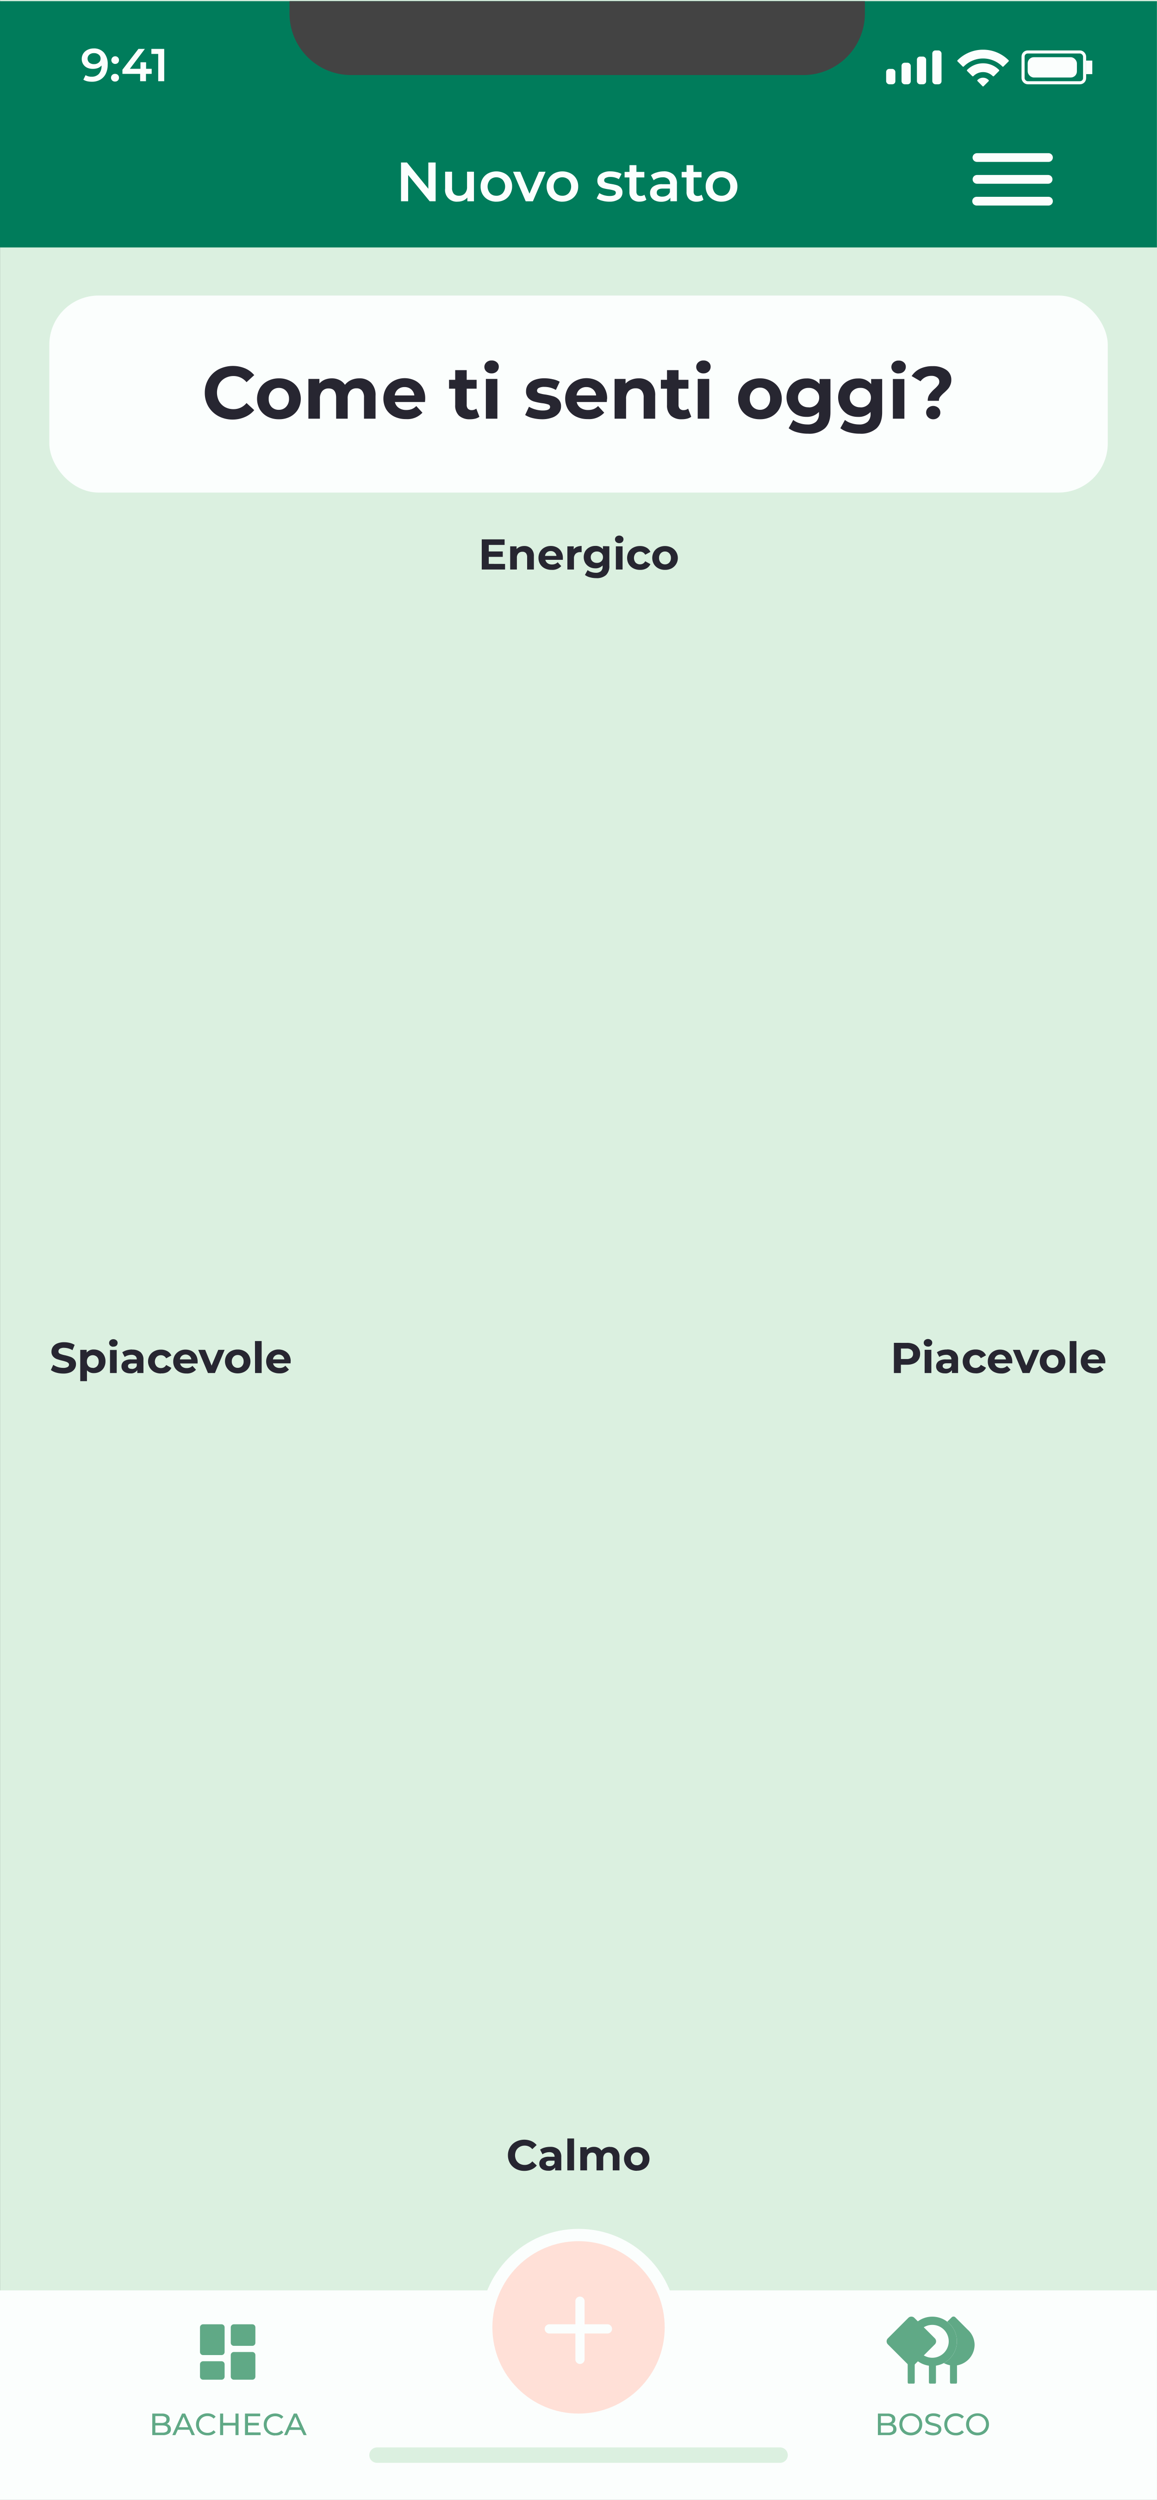 <svg xmlns="http://www.w3.org/2000/svg" viewBox="0 0 376.03 812"><rect x="0" y="0" width="376.03" height="812" fill="#808080" stroke="none"/><defs><style>.cls-1{fill:#dbf0e0;}.cls-2{fill:#fbfefd;}.cls-3{fill:#272631;}.cls-4{fill:#ffe0d7;stroke-width:4px;}.cls-4,.cls-9{stroke:#fbfefd;}.cls-5,.cls-6{fill:#60a986;}.cls-6{fill-rule:evenodd;}.cls-7{fill:#007c5b;}.cls-8{fill:#434343;}.cls-9{fill:none;}</style></defs><g id="Livello_2" data-name="Livello 2"><g id="Livello_1-2" data-name="Livello 1"><rect class="cls-1" x="0.03" width="376" height="812"/><rect class="cls-2" x="16.03" y="96" width="344" height="64" rx="16"/><path class="cls-3" d="M75.65,136.29A9.81,9.81,0,0,1,71,135.18a8.57,8.57,0,0,1-3.26-3.09,8.72,8.72,0,0,1-1.18-4.49,8.56,8.56,0,0,1,1.18-4.46A8.38,8.38,0,0,1,71,120a10.35,10.35,0,0,1,8.62-.36,7.92,7.92,0,0,1,3,2.21l-2.5,2.3a5.37,5.37,0,0,0-4.22-2,5.61,5.61,0,0,0-2.79.7,4.94,4.94,0,0,0-1.92,1.9,6.1,6.1,0,0,0,0,5.56,5.06,5.06,0,0,0,1.92,1.92,5.71,5.71,0,0,0,2.79.68,5.34,5.34,0,0,0,4.22-2l2.5,2.31a7.86,7.86,0,0,1-3,2.23A9.88,9.88,0,0,1,75.65,136.29Zm15-.1a7.94,7.94,0,0,1-3.68-.84A6.47,6.47,0,0,1,84.45,133a6.94,6.94,0,0,1,0-6.87A6.28,6.28,0,0,1,87,123.76a7.71,7.71,0,0,1,3.68-.86,7.5,7.5,0,0,1,3.64.86,6.15,6.15,0,0,1,2.52,2.35,6.87,6.87,0,0,1,0,6.87,6.33,6.33,0,0,1-2.52,2.37A7.72,7.72,0,0,1,90.65,136.19Zm0-3.07a3.1,3.1,0,0,0,2.35-1,3.67,3.67,0,0,0,.93-2.62A3.57,3.57,0,0,0,93,127a3.08,3.08,0,0,0-2.35-1,3.16,3.16,0,0,0-2.38,1,3.58,3.58,0,0,0-.94,2.59,3.67,3.67,0,0,0,.94,2.62A3.18,3.18,0,0,0,90.65,133.12Zm26.12-10.22a5.16,5.16,0,0,1,3.84,1.44,5.73,5.73,0,0,1,1.44,4.27V136H118.3v-6.82a3.37,3.37,0,0,0-.65-2.28,2.17,2.17,0,0,0-1.8-.76,2.62,2.62,0,0,0-2.08.86,3.59,3.59,0,0,0-.77,2.52V136h-3.75v-6.82c0-2-.81-3-2.44-3a2.61,2.61,0,0,0-2.07.86,3.64,3.64,0,0,0-.77,2.52V136h-3.74V123.09h3.58v1.49a4.68,4.68,0,0,1,1.75-1.25,6,6,0,0,1,2.3-.43,5.4,5.4,0,0,1,2.47.55,4.26,4.26,0,0,1,1.78,1.56,5.37,5.37,0,0,1,2-1.56A6.41,6.41,0,0,1,116.77,122.9Zm21.42,6.69s0,.39-.07,1h-9.77a3.07,3.07,0,0,0,1.25,1.9,4.14,4.14,0,0,0,2.45.69,4.83,4.83,0,0,0,1.77-.29,4.24,4.24,0,0,0,1.47-1l2,2.16a6.67,6.67,0,0,1-5.33,2.09,8.5,8.5,0,0,1-3.86-.84,6.36,6.36,0,0,1-2.6-2.37,6.95,6.95,0,0,1,0-6.84,6.28,6.28,0,0,1,2.47-2.38,7.67,7.67,0,0,1,7-.05,5.84,5.84,0,0,1,2.4,2.35A6.88,6.88,0,0,1,138.19,129.59Zm-6.7-3.86a3.21,3.21,0,0,0-2.13.72,3,3,0,0,0-1.06,2h6.36a3.08,3.08,0,0,0-1-1.95A3.17,3.17,0,0,0,131.49,125.73Zm24.32,9.65a4,4,0,0,1-1.37.62,7,7,0,0,1-1.68.19,5.1,5.1,0,0,1-3.58-1.17,4.55,4.55,0,0,1-1.24-3.46v-5.3h-2v-2.88h2v-3.15h3.74v3.15h3.22v2.88h-3.22v5.25a1.83,1.83,0,0,0,.41,1.27,1.62,1.62,0,0,0,1.2.44,2.41,2.41,0,0,0,1.51-.48Zm2.1-12.29h3.74V136h-3.74Zm1.87-1.8a2.37,2.37,0,0,1-1.68-.6,2,2,0,0,1,0-3,2.37,2.37,0,0,1,1.68-.6,2.4,2.4,0,0,1,1.68.58,1.84,1.84,0,0,1,.65,1.44,2.1,2.1,0,0,1-.65,1.56A2.37,2.37,0,0,1,159.78,121.29Zm16.49,14.9a13.31,13.31,0,0,1-3.15-.38,8.26,8.26,0,0,1-2.44-1l1.24-2.69A8.23,8.23,0,0,0,174,133a8.85,8.85,0,0,0,2.4.34c1.59,0,2.38-.39,2.38-1.18a.84.84,0,0,0-.65-.79,10.17,10.17,0,0,0-2-.41,19,19,0,0,1-2.62-.55,4.11,4.11,0,0,1-1.8-1.1,3.2,3.2,0,0,1-.74-2.26,3.57,3.57,0,0,1,.69-2.16,4.66,4.66,0,0,1,2.07-1.49,8.93,8.93,0,0,1,3.21-.52,11.88,11.88,0,0,1,2.72.31,7.37,7.37,0,0,1,2.25.81l-1.25,2.67a7.42,7.42,0,0,0-3.72-1,3.84,3.84,0,0,0-1.8.33,1,1,0,0,0-.6.87.86.86,0,0,0,.65.84,11.17,11.17,0,0,0,2.07.45,20.71,20.71,0,0,1,2.59.58,3.79,3.79,0,0,1,1.75,1.08,3.08,3.08,0,0,1,.74,2.21,3.38,3.38,0,0,1-.72,2.13,4.6,4.6,0,0,1-2.11,1.47A9.59,9.59,0,0,1,176.27,136.19Zm21-6.6s0,.39-.07,1h-9.77a3.07,3.07,0,0,0,1.25,1.9,4.17,4.17,0,0,0,2.45.69,4.83,4.83,0,0,0,1.77-.29,4.24,4.24,0,0,0,1.47-1l2,2.16a6.67,6.67,0,0,1-5.33,2.09,8.53,8.53,0,0,1-3.86-.84,6.27,6.27,0,0,1-2.59-2.37,6.92,6.92,0,0,1,0-6.84,6.28,6.28,0,0,1,2.47-2.38,7.67,7.67,0,0,1,7-.05,5.84,5.84,0,0,1,2.4,2.35A6.78,6.78,0,0,1,197.32,129.59Zm-6.69-3.86a3.24,3.24,0,0,0-2.14.72,3,3,0,0,0-1.06,2h6.36a3,3,0,0,0-1-1.95A3.16,3.16,0,0,0,190.63,125.73Zm17-2.83a5.29,5.29,0,0,1,3.87,1.44,5.68,5.68,0,0,1,1.49,4.27V136h-3.75v-6.82a3.32,3.32,0,0,0-.67-2.28,2.45,2.45,0,0,0-1.94-.76,3,3,0,0,0-2.26.88,3.6,3.6,0,0,0-.84,2.6V136h-3.74V123.09h3.57v1.51a4.93,4.93,0,0,1,1.85-1.25A6.36,6.36,0,0,1,207.66,122.9Zm17.08,12.48a4,4,0,0,1-1.37.62,7,7,0,0,1-1.68.19,5.1,5.1,0,0,1-3.58-1.17,4.55,4.55,0,0,1-1.25-3.46v-5.3h-2v-2.88h2v-3.15h3.75v3.15h3.21v2.88h-3.21v5.25a1.78,1.78,0,0,0,.41,1.27,1.59,1.59,0,0,0,1.2.44,2.41,2.41,0,0,0,1.51-.48Zm2.1-12.29h3.74V136h-3.74Zm1.87-1.8a2.37,2.37,0,0,1-1.68-.6,2,2,0,0,1,0-3,2.37,2.37,0,0,1,1.68-.6,2.4,2.4,0,0,1,1.68.58,1.84,1.84,0,0,1,.65,1.44,2.1,2.1,0,0,1-.65,1.56A2.37,2.37,0,0,1,228.71,121.29ZM247,136.19a7.87,7.87,0,0,1-3.67-.84,6.33,6.33,0,0,1-2.52-2.37,6.87,6.87,0,0,1,0-6.87,6.15,6.15,0,0,1,2.52-2.35,7.65,7.65,0,0,1,3.67-.86,7.57,7.57,0,0,1,3.65.86,6.28,6.28,0,0,1,2.52,2.35,6.94,6.94,0,0,1,0,6.87,6.47,6.47,0,0,1-2.52,2.37A7.79,7.79,0,0,1,247,136.19Zm0-3.07a3.1,3.1,0,0,0,2.35-1,3.67,3.67,0,0,0,.94-2.62,3.58,3.58,0,0,0-.94-2.59,3.08,3.08,0,0,0-2.35-1,3.17,3.17,0,0,0-2.38,1,3.57,3.57,0,0,0-.93,2.59,3.67,3.67,0,0,0,.93,2.62A3.2,3.2,0,0,0,247,133.12Zm22.9-10v10.75q0,3.56-1.85,5.28a7.63,7.63,0,0,1-5.4,1.73,13.23,13.23,0,0,1-3.55-.46,7.57,7.57,0,0,1-2.78-1.32l1.48-2.69a6.11,6.11,0,0,0,2.07,1.06,8,8,0,0,0,2.49.41,4,4,0,0,0,2.86-.89,3.45,3.45,0,0,0,.94-2.64v-.55a5.26,5.26,0,0,1-4.08,1.61,7,7,0,0,1-3.27-.77,6.4,6.4,0,0,1-2.33-8.74,6,6,0,0,1,2.33-2.18,6.81,6.81,0,0,1,3.27-.79,5.13,5.13,0,0,1,4.27,1.84v-1.65Zm-7.08,9.21a3.4,3.4,0,0,0,2.42-.86,3,3,0,0,0,1-2.3,2.9,2.9,0,0,0-1-2.28,3.33,3.33,0,0,0-2.42-.89,3.44,3.44,0,0,0-2.45.89,2.9,2.9,0,0,0-1,2.28,3,3,0,0,0,1,2.3A3.51,3.51,0,0,0,262.82,132.3Zm23.89-9.21v10.75q0,3.56-1.85,5.28a7.63,7.63,0,0,1-5.4,1.73,13.23,13.23,0,0,1-3.55-.46,7.7,7.7,0,0,1-2.79-1.32l1.49-2.69a6,6,0,0,0,2.06,1.06,8.13,8.13,0,0,0,2.5.41A4,4,0,0,0,282,137a3.45,3.45,0,0,0,.93-2.64v-.55a5.23,5.23,0,0,1-4.08,1.61,7,7,0,0,1-3.26-.77,6.4,6.4,0,0,1-2.33-8.74,5.89,5.89,0,0,1,2.33-2.18,6.8,6.8,0,0,1,3.26-.79,5.12,5.12,0,0,1,4.27,1.84v-1.65Zm-7.08,9.21a3.4,3.4,0,0,0,2.42-.86,3,3,0,0,0,1-2.3,2.9,2.9,0,0,0-1-2.28,3.33,3.33,0,0,0-2.42-.89,3.42,3.42,0,0,0-2.45.89,2.9,2.9,0,0,0-1,2.28,3,3,0,0,0,1,2.3A3.49,3.49,0,0,0,279.63,132.3Zm10.56-9.21h3.74V136h-3.74Zm1.87-1.8a2.37,2.37,0,0,1-1.68-.6,2,2,0,0,1,0-3,2.37,2.37,0,0,1,1.68-.6,2.4,2.4,0,0,1,1.68.58,1.84,1.84,0,0,1,.65,1.44,2.1,2.1,0,0,1-.65,1.56A2.37,2.37,0,0,1,292.06,121.29Zm9.46,8.88a3.71,3.71,0,0,1,.55-2.07,12.31,12.31,0,0,1,1.66-1.8,9.16,9.16,0,0,0,1.15-1.2,1.78,1.78,0,0,0,.39-1.12,1.62,1.62,0,0,0-.72-1.4,3.06,3.06,0,0,0-1.88-.52,4.18,4.18,0,0,0-3.48,1.77l-2.9-1.7a6.73,6.73,0,0,1,2.71-2.38,9.23,9.23,0,0,1,4.08-.84,7.46,7.46,0,0,1,4.42,1.18,3.76,3.76,0,0,1,1.68,3.26,4.08,4.08,0,0,1-.34,1.73,4.35,4.35,0,0,1-.79,1.27,15.14,15.14,0,0,1-1.2,1.18,10.3,10.3,0,0,0-1.3,1.34,2.08,2.08,0,0,0-.4,1.3Zm1.83,6a2.37,2.37,0,0,1-1.66-.62A2.13,2.13,0,0,1,301,134a2,2,0,0,1,.65-1.51,2.49,2.49,0,0,1,3.31,0,2,2,0,0,1,.65,1.51,2.07,2.07,0,0,1-.67,1.56A2.28,2.28,0,0,1,303.35,136.19Z"/><path class="cls-3" d="M164.15,183.18V185h-7.58v-9.8H164V177h-5.15v2.13h4.55v1.76h-4.55v2.27Zm6.23-5.82a3.08,3.08,0,0,1,2.26.84,3.31,3.31,0,0,1,.87,2.49V185h-2.19v-4a2,2,0,0,0-.39-1.33,1.45,1.45,0,0,0-1.13-.44,1.74,1.74,0,0,0-1.32.51,2.09,2.09,0,0,0-.49,1.52V185h-2.18v-7.53h2.08v.88a2.83,2.83,0,0,1,1.08-.73A3.8,3.8,0,0,1,170.38,177.36Zm12.56,3.9s0,.23,0,.59h-5.7a1.84,1.84,0,0,0,.73,1.11,2.43,2.43,0,0,0,1.43.4,2.8,2.8,0,0,0,1-.17,2.51,2.51,0,0,0,.85-.56l1.16,1.26a3.88,3.88,0,0,1-3.11,1.22,4.93,4.93,0,0,1-2.25-.49,3.68,3.68,0,0,1-1.51-1.38,3.77,3.77,0,0,1-.53-2,3.87,3.87,0,0,1,.51-2,3.72,3.72,0,0,1,1.45-1.39,4.15,4.15,0,0,1,2.05-.5,4.2,4.2,0,0,1,2,.47,3.55,3.55,0,0,1,1.4,1.37A4.06,4.06,0,0,1,182.94,181.26ZM179,179a1.89,1.89,0,0,0-1.25.42,1.78,1.78,0,0,0-.61,1.15h3.71a1.79,1.79,0,0,0-.62-1.14A1.83,1.83,0,0,0,179,179Zm7.44-.55a2.51,2.51,0,0,1,1.05-.82,4,4,0,0,1,1.54-.28v2l-.49,0a2,2,0,0,0-1.47.54,2.09,2.09,0,0,0-.53,1.56V185H184.4v-7.53h2.08Zm11.6-1v6.27a4,4,0,0,1-1.08,3.08,4.46,4.46,0,0,1-3.15,1,7.72,7.72,0,0,1-2.07-.27,4.49,4.49,0,0,1-1.63-.77l.87-1.57a3.4,3.4,0,0,0,1.2.62,4.65,4.65,0,0,0,1.46.24,2.35,2.35,0,0,0,1.67-.52,2,2,0,0,0,.54-1.54v-.32a3.07,3.07,0,0,1-2.38.94,4.06,4.06,0,0,1-1.9-.45,3.59,3.59,0,0,1-1.36-1.29,3.88,3.88,0,0,1,0-3.81,3.46,3.46,0,0,1,1.36-1.27,4,4,0,0,1,1.9-.46,3,3,0,0,1,2.49,1.07v-1ZM194,182.84a2,2,0,0,0,1.41-.5,1.76,1.76,0,0,0,.56-1.34,1.71,1.71,0,0,0-.56-1.33,2,2,0,0,0-1.41-.52,2,2,0,0,0-1.43.52A1.67,1.67,0,0,0,192,181a1.72,1.72,0,0,0,.56,1.34A2,2,0,0,0,194,182.84Zm6.16-5.37h2.18V185h-2.18Zm1.09-1.05a1.4,1.4,0,0,1-1-.35,1.19,1.19,0,0,1,0-1.74,1.56,1.56,0,0,1,2,0,1.07,1.07,0,0,1,.38.84,1.24,1.24,0,0,1-.38.91A1.4,1.4,0,0,1,201.2,176.42Zm6.76,8.69a4.68,4.68,0,0,1-2.17-.49,3.78,3.78,0,0,1-1.5-1.38,4.06,4.06,0,0,1,0-4,3.68,3.68,0,0,1,1.5-1.37,4.57,4.57,0,0,1,2.17-.5,4.07,4.07,0,0,1,2.07.5,2.92,2.92,0,0,1,1.3,1.41l-1.69.91a1.85,1.85,0,0,0-1.7-1,1.93,1.93,0,0,0-1.41.56,2.36,2.36,0,0,0,0,3,1.93,1.93,0,0,0,1.41.56,1.82,1.82,0,0,0,1.7-1l1.69.93a3,3,0,0,1-1.3,1.4A4.17,4.17,0,0,1,208,185.11Zm8.12,0a4.56,4.56,0,0,1-2.14-.49,3.69,3.69,0,0,1-1.47-1.38,4,4,0,0,1,0-4,3.6,3.6,0,0,1,1.47-1.37,4.81,4.81,0,0,1,4.27,0,3.73,3.73,0,0,1,1.47,1.37,3.83,3.83,0,0,1-1.47,5.39A4.52,4.52,0,0,1,216.08,185.11Zm0-1.79a1.81,1.81,0,0,0,1.37-.56,2.14,2.14,0,0,0,.55-1.53,2.11,2.11,0,0,0-.55-1.51,1.78,1.78,0,0,0-1.37-.57,1.85,1.85,0,0,0-1.39.57,2.1,2.1,0,0,0-.54,1.51,2.13,2.13,0,0,0,.54,1.53A1.88,1.88,0,0,0,216.08,183.32Z"/><path class="cls-3" d="M170.38,705.17a5.68,5.68,0,0,1-2.71-.65,4.94,4.94,0,0,1-1.91-1.8,5.14,5.14,0,0,1-.68-2.62,5,5,0,0,1,.68-2.6,4.82,4.82,0,0,1,1.91-1.81,6,6,0,0,1,5-.21,4.66,4.66,0,0,1,1.74,1.29L173,698.11a3.14,3.14,0,0,0-2.46-1.15,3.26,3.26,0,0,0-1.63.41,2.91,2.91,0,0,0-1.12,1.11,3.56,3.56,0,0,0,0,3.24,3,3,0,0,0,1.12,1.12,3.36,3.36,0,0,0,1.63.4,3.1,3.1,0,0,0,2.46-1.17l1.46,1.35a4.58,4.58,0,0,1-1.74,1.3A5.73,5.73,0,0,1,170.38,705.17Zm8.41-7.81a3.91,3.91,0,0,1,2.69.84,3.17,3.17,0,0,1,.94,2.5V705h-2v-.94a2.42,2.42,0,0,1-2.29,1.05,3.75,3.75,0,0,1-1.52-.29,2.27,2.27,0,0,1-1-.81,2.09,2.09,0,0,1-.34-1.18,2,2,0,0,1,.79-1.65,4.05,4.05,0,0,1,2.45-.6h1.73a1.39,1.39,0,0,0-.43-1.1,1.91,1.91,0,0,0-1.3-.39,3.72,3.72,0,0,0-1.19.2,3,3,0,0,0-1,.5l-.79-1.52a4.75,4.75,0,0,1,1.47-.68A6.64,6.64,0,0,1,178.79,697.36Zm-.17,6.28a2,2,0,0,0,1-.25,1.47,1.47,0,0,0,.61-.77v-.77h-1.5c-.89,0-1.34.29-1.34.88a.81.81,0,0,0,.32.67A1.56,1.56,0,0,0,178.62,703.64Zm5.77-9h2.19V705h-2.19Zm13.86,2.75a3,3,0,0,1,2.24.84,3.35,3.35,0,0,1,.84,2.49V705h-2.18v-4a2,2,0,0,0-.38-1.33,1.32,1.32,0,0,0-1.05-.44,1.53,1.53,0,0,0-1.22.5,2.12,2.12,0,0,0-.45,1.47V705h-2.18v-4c0-1.18-.48-1.77-1.43-1.77a1.5,1.5,0,0,0-1.2.5,2.12,2.12,0,0,0-.45,1.47V705H188.6v-7.53h2.09v.87a2.77,2.77,0,0,1,1-.73,3.49,3.49,0,0,1,1.35-.25,3.11,3.11,0,0,1,1.44.32,2.45,2.45,0,0,1,1,.91,3.09,3.09,0,0,1,1.17-.91A3.62,3.62,0,0,1,198.25,697.36Zm8.7,7.75a4.59,4.59,0,0,1-2.14-.49,3.92,3.92,0,0,1-1.47-5.39,3.73,3.73,0,0,1,1.47-1.37,4.47,4.47,0,0,1,2.14-.5,4.35,4.35,0,0,1,2.13.5,3.6,3.6,0,0,1,1.47,1.37,4.06,4.06,0,0,1,0,4,3.69,3.69,0,0,1-1.47,1.38A4.46,4.46,0,0,1,207,705.11Zm0-1.79a1.81,1.81,0,0,0,1.37-.56,2.1,2.1,0,0,0,.55-1.53,2,2,0,0,0-.55-1.51,1.78,1.78,0,0,0-1.37-.57,1.82,1.82,0,0,0-1.38.57,2,2,0,0,0-.55,1.51,2.1,2.1,0,0,0,.55,1.53A1.85,1.85,0,0,0,207,703.32Z"/><path class="cls-3" d="M20.53,446.17a8.11,8.11,0,0,1-2.26-.31,5.26,5.26,0,0,1-1.73-.83l.77-1.7a5.7,5.7,0,0,0,3.23,1,2.82,2.82,0,0,0,1.43-.28.89.89,0,0,0,.46-.77.71.71,0,0,0-.28-.58,2,2,0,0,0-.7-.37A10.34,10.34,0,0,0,20.3,442a18.29,18.29,0,0,1-1.83-.53,3,3,0,0,1-1.23-.86,2.3,2.3,0,0,1-.51-1.57,2.78,2.78,0,0,1,.46-1.54,3.12,3.12,0,0,1,1.39-1.1,5.77,5.77,0,0,1,2.28-.41,7.54,7.54,0,0,1,1.84.23,5.11,5.11,0,0,1,1.56.64l-.7,1.72a5.48,5.48,0,0,0-2.71-.77,2.56,2.56,0,0,0-1.42.31A1,1,0,0,0,19,439a.81.81,0,0,0,.51.76,8.54,8.54,0,0,0,1.61.47,16,16,0,0,1,1.84.54,2.92,2.92,0,0,1,1.22.84,2.25,2.25,0,0,1,.51,1.55,2.66,2.66,0,0,1-.47,1.54,3.14,3.14,0,0,1-1.4,1.09A5.77,5.77,0,0,1,20.53,446.17Zm10-7.81a3.75,3.75,0,0,1,1.91.49,3.37,3.37,0,0,1,1.35,1.35,4,4,0,0,1,.49,2,4.12,4.12,0,0,1-.49,2,3.53,3.53,0,0,1-1.35,1.36,3.94,3.94,0,0,1-1.91.47,2.9,2.9,0,0,1-2.27-.91v3.52H26.08V438.47h2.09v.87A2.87,2.87,0,0,1,30.53,438.36Zm-.38,6a1.85,1.85,0,0,0,1.38-.56,2.13,2.13,0,0,0,.54-1.53,2.1,2.1,0,0,0-.54-1.51,2,2,0,0,0-2.76,0,2.09,2.09,0,0,0-.53,1.51,2.13,2.13,0,0,0,.53,1.53A1.85,1.85,0,0,0,30.15,444.32Zm5.6-5.85h2.18V446H35.75Zm1.09-1.05a1.4,1.4,0,0,1-1-.35,1.15,1.15,0,0,1-.38-.87,1.17,1.17,0,0,1,.38-.87,1.56,1.56,0,0,1,2,0,1.07,1.07,0,0,1,.38.84,1.22,1.22,0,0,1-.38.91A1.4,1.4,0,0,1,36.84,437.42Zm6.15.94a3.89,3.89,0,0,1,2.69.84,3.14,3.14,0,0,1,.94,2.5V446h-2v-.94a2.44,2.44,0,0,1-2.3,1.05,3.7,3.7,0,0,1-1.51-.29,2.36,2.36,0,0,1-1-.81,2.16,2.16,0,0,1-.33-1.18,2,2,0,0,1,.78-1.65,4.07,4.07,0,0,1,2.45-.6h1.74a1.39,1.39,0,0,0-.44-1.1,1.89,1.89,0,0,0-1.3-.39,3.76,3.76,0,0,0-1.19.2,3.12,3.12,0,0,0-1,.5l-.78-1.52a4.75,4.75,0,0,1,1.47-.68A6.62,6.62,0,0,1,43,438.36Zm-.16,6.28a1.92,1.92,0,0,0,1-.25,1.44,1.44,0,0,0,.62-.77v-.77h-1.5c-.9,0-1.35.29-1.35.88a.79.79,0,0,0,.33.67A1.51,1.51,0,0,0,42.83,444.64Zm9.49,1.47a4.68,4.68,0,0,1-2.17-.49,3.9,3.9,0,0,1-1.5-5.39,3.75,3.75,0,0,1,1.5-1.37,4.57,4.57,0,0,1,2.17-.5,4.07,4.07,0,0,1,2.07.5,2.92,2.92,0,0,1,1.3,1.41l-1.69.91a1.85,1.85,0,0,0-1.69-1,1.9,1.9,0,0,0-1.42.56,2.36,2.36,0,0,0,0,3.05,1.94,1.94,0,0,0,1.42.56,1.82,1.82,0,0,0,1.69-1l1.69.93a3,3,0,0,1-1.3,1.4A4.17,4.17,0,0,1,52.32,446.11Zm11.91-3.85s0,.23,0,.59h-5.7a1.84,1.84,0,0,0,.73,1.11,2.41,2.41,0,0,0,1.43.4,2.8,2.8,0,0,0,1-.17,2.51,2.51,0,0,0,.85-.56l1.16,1.26a3.88,3.88,0,0,1-3.11,1.22,4.9,4.9,0,0,1-2.25-.49,3.68,3.68,0,0,1-1.51-1.38,3.77,3.77,0,0,1-.53-2,3.87,3.87,0,0,1,.51-2,3.72,3.72,0,0,1,1.45-1.39,4.15,4.15,0,0,1,2.05-.5,4.32,4.32,0,0,1,2,.47,3.55,3.55,0,0,1,1.4,1.37A4.06,4.06,0,0,1,64.23,442.26ZM60.33,440a1.89,1.89,0,0,0-1.25.42,1.78,1.78,0,0,0-.61,1.15h3.71a1.79,1.79,0,0,0-.62-1.14A1.83,1.83,0,0,0,60.33,440ZM73,438.47,69.85,446H67.59l-3.16-7.53h2.25l2.09,5.12,2.16-5.12Zm4.27,7.64a4.6,4.6,0,0,1-2.15-.49,3.92,3.92,0,0,1-1.47-5.39,3.73,3.73,0,0,1,1.47-1.37,4.49,4.49,0,0,1,2.15-.5,4.34,4.34,0,0,1,2.12.5,3.6,3.6,0,0,1,1.47,1.37,4,4,0,0,1,0,4,3.69,3.69,0,0,1-1.47,1.38A4.45,4.45,0,0,1,77.3,446.11Zm0-1.79a1.82,1.82,0,0,0,1.37-.56,2.13,2.13,0,0,0,.54-1.53,2.1,2.1,0,0,0-.54-1.51,1.8,1.8,0,0,0-1.37-.57,1.84,1.84,0,0,0-1.39.57,2.11,2.11,0,0,0-.55,1.51,2.14,2.14,0,0,0,.55,1.53A1.87,1.87,0,0,0,77.3,444.32Zm5.59-8.71h2.18V446H82.89Zm11.59,6.65s0,.23,0,.59H88.74a1.79,1.79,0,0,0,.72,1.11,2.43,2.43,0,0,0,1.43.4,2.8,2.8,0,0,0,1-.17,2.42,2.42,0,0,0,.85-.56l1.16,1.26a3.87,3.87,0,0,1-3.1,1.22,5,5,0,0,1-2.26-.49,3.68,3.68,0,0,1-1.51-1.38,4.05,4.05,0,0,1,0-4,3.63,3.63,0,0,1,1.44-1.39,4.16,4.16,0,0,1,2.06-.5,4.3,4.3,0,0,1,2,.47A3.55,3.55,0,0,1,94,440.2,4.07,4.07,0,0,1,94.48,442.26ZM90.57,440a1.89,1.89,0,0,0-1.25.42,1.78,1.78,0,0,0-.61,1.15h3.71a1.79,1.79,0,0,0-.62-1.14A1.81,1.81,0,0,0,90.57,440Z"/><path class="cls-3" d="M294.79,436.2a5.54,5.54,0,0,1,2.25.43,3.3,3.3,0,0,1,1.48,1.24,3.35,3.35,0,0,1,.52,1.89,3.39,3.39,0,0,1-.52,1.89,3.35,3.35,0,0,1-1.48,1.23,5.54,5.54,0,0,1-2.25.42h-2V446h-2.27v-9.8Zm-.13,5.25a2.45,2.45,0,0,0,1.55-.43,1.55,1.55,0,0,0,.54-1.26,1.51,1.51,0,0,0-.54-1.26,2.33,2.33,0,0,0-1.55-.45h-1.85v3.4Zm5.85-3h2.18V446h-2.18Zm1.09-1.05a1.4,1.4,0,0,1-1-.35,1.15,1.15,0,0,1-.38-.87,1.17,1.17,0,0,1,.38-.87,1.56,1.56,0,0,1,2,0,1.07,1.07,0,0,1,.38.84,1.22,1.22,0,0,1-.38.91A1.4,1.4,0,0,1,301.6,437.42Zm6.16.94a3.88,3.88,0,0,1,2.68.84,3.14,3.14,0,0,1,.94,2.5V446h-2v-.94a2.44,2.44,0,0,1-2.3,1.05,3.7,3.7,0,0,1-1.51-.29,2.36,2.36,0,0,1-1-.81,2.16,2.16,0,0,1-.33-1.18,2,2,0,0,1,.78-1.65,4.07,4.07,0,0,1,2.45-.6h1.74a1.39,1.39,0,0,0-.44-1.1,1.89,1.89,0,0,0-1.3-.39,3.76,3.76,0,0,0-1.19.2,3.12,3.12,0,0,0-1,.5l-.78-1.52a4.75,4.75,0,0,1,1.47-.68A6.64,6.64,0,0,1,307.76,438.36Zm-.17,6.28a1.92,1.92,0,0,0,1-.25,1.44,1.44,0,0,0,.62-.77v-.77h-1.5c-.9,0-1.34.29-1.34.88a.78.78,0,0,0,.32.67A1.53,1.53,0,0,0,307.59,444.64Zm9.49,1.47a4.68,4.68,0,0,1-2.17-.49,3.91,3.91,0,0,1-1.5-1.38,4.06,4.06,0,0,1,0-4,3.81,3.81,0,0,1,1.5-1.37,4.57,4.57,0,0,1,2.17-.5,4.07,4.07,0,0,1,2.07.5,2.92,2.92,0,0,1,1.3,1.41l-1.69.91a1.85,1.85,0,0,0-1.69-1,1.91,1.91,0,0,0-1.42.56,2.36,2.36,0,0,0,0,3.05,2,2,0,0,0,1.42.56,1.82,1.82,0,0,0,1.69-1l1.69.93a3,3,0,0,1-1.3,1.4A4.17,4.17,0,0,1,317.08,446.11ZM329,442.26s0,.23,0,.59h-5.7A1.84,1.84,0,0,0,324,444a2.43,2.43,0,0,0,1.43.4,2.8,2.8,0,0,0,1-.17,2.51,2.51,0,0,0,.85-.56l1.16,1.26a3.88,3.88,0,0,1-3.11,1.22,4.93,4.93,0,0,1-2.25-.49,3.68,3.68,0,0,1-1.51-1.38,3.77,3.77,0,0,1-.53-2,3.87,3.87,0,0,1,.51-2,3.72,3.72,0,0,1,1.45-1.39,4.15,4.15,0,0,1,2.05-.5,4.32,4.32,0,0,1,2,.47,3.55,3.55,0,0,1,1.4,1.37A4.06,4.06,0,0,1,329,442.26Zm-3.9-2.25a1.89,1.89,0,0,0-1.25.42,1.78,1.78,0,0,0-.61,1.15h3.71a1.79,1.79,0,0,0-.62-1.14A1.83,1.83,0,0,0,325.09,440Zm12.7-1.54L334.61,446h-2.25l-3.17-7.53h2.26l2.08,5.12,2.16-5.12Zm4.27,7.64a4.53,4.53,0,0,1-2.14-.49,3.69,3.69,0,0,1-1.47-1.38,4,4,0,0,1,0-4,3.6,3.6,0,0,1,1.47-1.37,4.81,4.81,0,0,1,4.27,0,3.73,3.73,0,0,1,1.47,1.37,3.83,3.83,0,0,1-1.47,5.39A4.52,4.52,0,0,1,342.06,446.11Zm0-1.79a1.81,1.81,0,0,0,1.37-.56,2.14,2.14,0,0,0,.55-1.53,2.11,2.11,0,0,0-.55-1.51,1.78,1.78,0,0,0-1.37-.57,1.85,1.85,0,0,0-1.39.57,2.1,2.1,0,0,0-.54,1.51,2.13,2.13,0,0,0,.54,1.53A1.88,1.88,0,0,0,342.06,444.32Zm5.59-8.71h2.18V446h-2.18Zm11.59,6.65s0,.23-.05.59H353.5a1.79,1.79,0,0,0,.72,1.11,2.43,2.43,0,0,0,1.43.4,2.8,2.8,0,0,0,1-.17,2.42,2.42,0,0,0,.85-.56l1.16,1.26a3.85,3.85,0,0,1-3.1,1.22,5,5,0,0,1-2.26-.49,3.74,3.74,0,0,1-1.51-1.38,3.87,3.87,0,0,1-.53-2,3.78,3.78,0,0,1,.52-2,3.63,3.63,0,0,1,1.44-1.39,4.16,4.16,0,0,1,2.06-.5,4.3,4.3,0,0,1,2,.47,3.48,3.48,0,0,1,1.4,1.37A4.07,4.07,0,0,1,359.24,442.26ZM355.33,440a1.91,1.91,0,0,0-1.25.42,1.78,1.78,0,0,0-.61,1.15h3.71a1.81,1.81,0,0,0-1.85-1.57Z"/><path class="cls-2" d="M0,744H376v68H0Z"/><path class="cls-1" d="M122.53,795h131a2.5,2.5,0,0,1,2.5,2.5h0a2.5,2.5,0,0,1-2.5,2.5h-131a2.5,2.5,0,0,1-2.5-2.5h0A2.5,2.5,0,0,1,122.53,795Z"/><circle class="cls-4" cx="188.03" cy="756" r="30"/><path class="cls-2" d="M178.53,755h18.9a1.5,1.5,0,0,1,1.49,1.5h0a1.49,1.49,0,0,1-1.49,1.49h-18.9a1.5,1.5,0,0,1-1.5-1.49h0A1.5,1.5,0,0,1,178.53,755Z"/><path class="cls-2" d="M187,766.39v-18.9a1.49,1.49,0,0,1,1.49-1.49h0a1.5,1.5,0,0,1,1.5,1.49v18.9a1.5,1.5,0,0,1-1.5,1.5h0A1.5,1.5,0,0,1,187,766.39Z"/><path class="cls-5" d="M54.2,787.37a1.81,1.81,0,0,1,1,.62,1.76,1.76,0,0,1,.35,1.12,1.61,1.61,0,0,1-.69,1.4,3.38,3.38,0,0,1-2,.49H49.49v-7h3.14a3.09,3.09,0,0,1,1.85.48,1.55,1.55,0,0,1,.66,1.33,1.73,1.73,0,0,1-.26,1A1.67,1.67,0,0,1,54.2,787.37Zm-3.71-2.56v2.24h2a2.08,2.08,0,0,0,1.18-.28,1,1,0,0,0,.42-.84.93.93,0,0,0-.42-.83,2.08,2.08,0,0,0-1.18-.29Zm2.3,5.38a2.36,2.36,0,0,0,1.28-.28,1,1,0,0,0,.43-.88q0-1.17-1.71-1.17h-2.3v2.33Zm8.73-.94H57.8L57,791H56l3.17-7h1l3.18,7H62.29Zm-.35-.8L59.66,785l-1.51,3.43Zm6.24,2.63a3.9,3.9,0,0,1-1.9-.46,3.45,3.45,0,0,1-1.32-1.28,3.58,3.58,0,0,1-.48-1.84,3.52,3.52,0,0,1,.48-1.83,3.41,3.41,0,0,1,1.33-1.28,3.91,3.91,0,0,1,1.9-.47,3.82,3.82,0,0,1,1.5.28,3,3,0,0,1,1.16.81l-.65.63a2.6,2.6,0,0,0-2-.83,2.89,2.89,0,0,0-1.41.35,2.56,2.56,0,0,0-1,1,2.74,2.74,0,0,0-.35,1.37,2.77,2.77,0,0,0,.35,1.38,2.54,2.54,0,0,0,1,1,2.89,2.89,0,0,0,1.41.35,2.61,2.61,0,0,0,2-.84l.65.63a3.14,3.14,0,0,1-1.17.82A3.82,3.82,0,0,1,67.41,791.08ZM77.53,784v7h-1v-3.12h-4V791h-1v-7h1v3h4v-3Zm7.17,6.13V791H79.62v-7h4.94v.87H80.62V787h3.51v.85H80.62v2.26Zm4.72,1a3.9,3.9,0,0,1-1.9-.46,3.45,3.45,0,0,1-1.32-1.28,3.58,3.58,0,0,1-.48-1.84,3.52,3.52,0,0,1,.48-1.83,3.41,3.41,0,0,1,1.33-1.28,3.91,3.91,0,0,1,1.9-.47,3.82,3.82,0,0,1,1.5.28,3,3,0,0,1,1.16.81l-.65.63a2.6,2.6,0,0,0-2-.83,2.89,2.89,0,0,0-1.41.35,2.56,2.56,0,0,0-1,1,2.74,2.74,0,0,0-.35,1.37,2.77,2.77,0,0,0,.35,1.38,2.54,2.54,0,0,0,1,1,2.89,2.89,0,0,0,1.41.35,2.61,2.61,0,0,0,2-.84l.65.63a3.14,3.14,0,0,1-1.17.82A3.82,3.82,0,0,1,89.42,791.08Zm8.39-1.83H94.09L93.32,791h-1l3.17-7h1l3.18,7h-1Zm-.35-.8L96,785l-1.51,3.43Z"/><path class="cls-5" d="M290,787.37a1.74,1.74,0,0,1,1,.62,1.71,1.71,0,0,1,.35,1.12,1.61,1.61,0,0,1-.69,1.4,3.34,3.34,0,0,1-2,.49h-3.34v-7h3.14a3.07,3.07,0,0,1,1.85.48,1.55,1.55,0,0,1,.66,1.33,1.65,1.65,0,0,1-.26,1A1.55,1.55,0,0,1,290,787.37Zm-3.71-2.56v2.24h2.05a2,2,0,0,0,1.18-.28,1,1,0,0,0,.42-.84.93.93,0,0,0-.42-.83,2,2,0,0,0-1.18-.29Zm2.3,5.38a2.32,2.32,0,0,0,1.28-.28,1,1,0,0,0,.43-.88q0-1.17-1.71-1.17h-2.3v2.33Zm7.43.89a3.94,3.94,0,0,1-1.91-.46,3.53,3.53,0,0,1-1.34-1.29,3.73,3.73,0,0,1,0-3.66,3.51,3.51,0,0,1,1.34-1.28,3.94,3.94,0,0,1,1.91-.47,3.88,3.88,0,0,1,1.9.47,3.34,3.34,0,0,1,1.33,1.28,3.52,3.52,0,0,1,.48,1.83,3.58,3.58,0,0,1-.48,1.84,3.41,3.41,0,0,1-1.33,1.28A3.87,3.87,0,0,1,296,791.08Zm0-.89a2.72,2.72,0,0,0,1.38-.35,2.42,2.42,0,0,0,1-1,2.68,2.68,0,0,0,.36-1.38,2.64,2.64,0,0,0-.36-1.37,2.45,2.45,0,0,0-1-1,2.72,2.72,0,0,0-1.38-.35,2.88,2.88,0,0,0-1.4.35,2.61,2.61,0,0,0-1,1,2.74,2.74,0,0,0-.35,1.37,2.77,2.77,0,0,0,.35,1.38,2.58,2.58,0,0,0,1,1A2.88,2.88,0,0,0,296,790.19Zm7.28.89a4.9,4.9,0,0,1-1.53-.24,3.21,3.21,0,0,1-1.15-.64l.37-.78a3.15,3.15,0,0,0,1,.59,3.8,3.8,0,0,0,1.29.22,2.38,2.38,0,0,0,1.3-.29.91.91,0,0,0,.43-.79.75.75,0,0,0-.24-.58,1.53,1.53,0,0,0-.58-.35c-.23-.08-.55-.17-1-.27a10.33,10.33,0,0,1-1.28-.38,2.19,2.19,0,0,1-.83-.58,1.58,1.58,0,0,1-.34-1.07,1.86,1.86,0,0,1,.29-1,2.06,2.06,0,0,1,.9-.72,3.64,3.64,0,0,1,1.49-.27,4.59,4.59,0,0,1,1.22.16,3.36,3.36,0,0,1,1,.46l-.33.8a3.3,3.3,0,0,0-.94-.42,3.38,3.38,0,0,0-1-.15,2.16,2.16,0,0,0-1.28.31,1,1,0,0,0-.42.8.78.78,0,0,0,.24.59,1.81,1.81,0,0,0,.59.35,9.64,9.64,0,0,0,1,.26,9.62,9.62,0,0,1,1.27.38,2.16,2.16,0,0,1,.82.58,1.53,1.53,0,0,1,.35,1.05,1.81,1.81,0,0,1-.3,1,2,2,0,0,1-.91.72A3.91,3.91,0,0,1,303.26,791.08Zm7.3,0a3.9,3.9,0,0,1-1.9-.46,3.45,3.45,0,0,1-1.32-1.28,3.58,3.58,0,0,1-.48-1.84,3.52,3.52,0,0,1,.48-1.83,3.41,3.41,0,0,1,1.33-1.28,3.91,3.91,0,0,1,1.9-.47,3.82,3.82,0,0,1,1.5.28,3,3,0,0,1,1.16.81l-.65.63a2.6,2.6,0,0,0-2-.83,2.89,2.89,0,0,0-1.41.35,2.56,2.56,0,0,0-1,1,2.74,2.74,0,0,0-.35,1.37,2.77,2.77,0,0,0,.35,1.38,2.54,2.54,0,0,0,1,1,2.89,2.89,0,0,0,1.41.35,2.61,2.61,0,0,0,2-.84l.65.63a3.14,3.14,0,0,1-1.17.82A3.82,3.82,0,0,1,310.56,791.08Zm7.11,0a3.94,3.94,0,0,1-1.91-.46,3.53,3.53,0,0,1-1.34-1.29,3.73,3.73,0,0,1,0-3.66,3.51,3.51,0,0,1,1.34-1.28,3.94,3.94,0,0,1,1.91-.47,3.88,3.88,0,0,1,1.9.47,3.34,3.34,0,0,1,1.33,1.28,3.52,3.52,0,0,1,.48,1.83,3.58,3.58,0,0,1-.48,1.84,3.41,3.41,0,0,1-1.33,1.28A3.87,3.87,0,0,1,317.67,791.08Zm0-.89a2.72,2.72,0,0,0,1.38-.35,2.42,2.42,0,0,0,1-1,2.68,2.68,0,0,0,.36-1.38,2.64,2.64,0,0,0-.36-1.37,2.45,2.45,0,0,0-1-1,2.72,2.72,0,0,0-1.38-.35,2.88,2.88,0,0,0-1.4.35,2.61,2.61,0,0,0-1,1,2.74,2.74,0,0,0-.35,1.37,2.77,2.77,0,0,0,.35,1.38,2.58,2.58,0,0,0,1,1A2.88,2.88,0,0,0,317.67,790.19Z"/><path class="cls-5" d="M66,765h6a1,1,0,0,0,1-1v-8a1,1,0,0,0-1-1H66a1,1,0,0,0-.7.29,1,1,0,0,0-.3.71v8a1,1,0,0,0,.3.71A1,1,0,0,0,66,765Zm-1,7a1,1,0,0,0,.3.71,1,1,0,0,0,.7.29h6a1,1,0,0,0,1-1v-4a1,1,0,0,0-1-1H66a1,1,0,0,0-.7.29,1,1,0,0,0-.3.71Zm10,0a1,1,0,0,0,.3.71,1,1,0,0,0,.7.29h6a1,1,0,0,0,1-1v-7a1,1,0,0,0-1-1H76a1,1,0,0,0-.7.29,1,1,0,0,0-.3.71Zm1-10h6a1,1,0,0,0,1-1v-5a1,1,0,0,0-1-1H76a1,1,0,0,0-.7.29,1,1,0,0,0-.3.71v5a1,1,0,0,0,.3.71A1,1,0,0,0,76,762Z"/><path class="cls-5" d="M316.62,760.47a6.65,6.65,0,0,0-1.62-3.24c-.17-.18-.35-.36-.53-.52l-4-4a.83.83,0,0,0-1.14,0l-3.82,3.78a6.71,6.71,0,0,0-2.37,3.93,7.46,7.46,0,0,0-.07,2,7.11,7.11,0,0,0,6.62,6,6.82,6.82,0,0,0,7.06-6.78A6,6,0,0,0,316.62,760.47Z"/><path class="cls-2" d="M295,760.52a8,8,0,1,1,8,8A8,8,0,0,1,295,760.52Z"/><path class="cls-6" d="M303,755.19a5.34,5.34,0,1,0,5.34,5.33A5.33,5.33,0,0,0,303,755.19Zm0-2.67a8,8,0,1,0,8,8A8,8,0,0,0,303,752.52Z"/><path class="cls-5" d="M295,770.23c0-1.14,0-2.27,0-3.41,0-.43.09-.6.37-.58.52,0,1.05,0,1.57,0,.25,0,.35.11.35.53q0,3.48,0,7c0,.37-.08.51-.32.5-.54,0-1.07,0-1.61,0-.3,0-.36-.2-.36-.61C295,772.5,295,771.36,295,770.23Z"/><path class="cls-5" d="M301.9,770.23c0-1.14,0-2.27,0-3.41,0-.43.09-.6.37-.58.52,0,1,0,1.57,0,.25,0,.35.11.35.53q0,3.48,0,7c0,.37-.08.51-.32.5-.54,0-1.07,0-1.61,0-.3,0-.36-.2-.36-.61C301.9,772.5,301.9,771.36,301.9,770.23Z"/><path class="cls-5" d="M308.75,770.23c0-1.14,0-2.27,0-3.41,0-.43.08-.6.37-.58.52,0,1,0,1.56,0,.25,0,.35.11.35.53q0,3.48,0,7c0,.37-.08.51-.32.5-.53,0-1.07,0-1.6,0-.3,0-.36-.2-.36-.61C308.76,772.5,308.75,771.36,308.75,770.23Z"/><path class="cls-5" d="M288.58,759.54l6.61-6.61a1.39,1.39,0,0,1,2,0l6.62,6.61a1.39,1.39,0,0,1,0,2l-6.62,6.61a1.37,1.37,0,0,1-2,0l-6.61-6.61A1.39,1.39,0,0,1,288.58,759.54Z"/><path class="cls-7" d="M376,80.38H0V.38H376Z"/><path class="cls-2" d="M317.53,66.76h23.11a1.42,1.42,0,1,0,0-2.83H317.53a1.42,1.42,0,1,0,0,2.83Zm0-7.08h23.11a1.42,1.42,0,1,0,0-2.84H317.53a1.42,1.42,0,1,0,0,2.84Zm-1.44-8.5a1.43,1.43,0,0,0,1.44,1.41h23.11a1.42,1.42,0,1,0,0-2.83H317.53A1.44,1.44,0,0,0,316.09,51.18Z"/><path class="cls-8" d="M94.09.38h187v4a20,20,0,0,1-20,20h-147a20,20,0,0,1-20-20Z"/><path class="cls-2" d="M30.41,15.73a4.23,4.23,0,0,1,3.35,1.35A5.64,5.64,0,0,1,35,21a6.58,6.58,0,0,1-.65,3,4.52,4.52,0,0,1-1.81,1.91,5.43,5.43,0,0,1-2.69.64,6.84,6.84,0,0,1-1.53-.16,4.29,4.29,0,0,1-1.23-.51l.72-1.47a3.6,3.6,0,0,0,2,.51A3.06,3.06,0,0,0,32.14,24,3.84,3.84,0,0,0,33,21.28h0a3,3,0,0,1-1.18.82,4.59,4.59,0,0,1-1.62.27A4.3,4.3,0,0,1,28.33,22a3.06,3.06,0,0,1-1.76-2.83,3.16,3.16,0,0,1,.51-1.79,3.36,3.36,0,0,1,1.38-1.2A4.43,4.43,0,0,1,30.41,15.73Zm.15,5.1a2.24,2.24,0,0,0,1.53-.51,1.62,1.62,0,0,0,.6-1.29,1.57,1.57,0,0,0-.58-1.26,2.3,2.3,0,0,0-1.59-.51,2.2,2.2,0,0,0-1.49.5,1.76,1.76,0,0,0,0,2.59A2.3,2.3,0,0,0,30.56,20.83Zm6.88-.06a1.21,1.21,0,0,1-.87-.34,1.25,1.25,0,0,1,.87-2.15,1.21,1.21,0,0,1,1.23,1.25,1.22,1.22,0,0,1-.36.9A1.21,1.21,0,0,1,37.44,20.77Zm0,5.72a1.25,1.25,0,1,1,0-2.49,1.18,1.18,0,0,1,.87.34,1.19,1.19,0,0,1,.36.9,1.21,1.21,0,0,1-1.23,1.25ZM49.3,24H47.44v2.38H45.55V24H39.79V22.65L45,15.88h2.09l-4.88,6.47h3.44V20.23h1.83v2.12H49.3Zm4.07-8.12v10.5H51.42V17.52H49.2V15.88Z"/><rect class="cls-2" x="288" y="22.38" width="3" height="5" rx="1"/><rect class="cls-2" x="293" y="20.38" width="3" height="7" rx="1"/><rect class="cls-2" x="298" y="18.38" width="3" height="9" rx="1"/><rect class="cls-2" x="303" y="16.38" width="3" height="11" rx="1"/><rect class="cls-9" x="332.5" y="16.88" width="20" height="10" rx="1.5"/><rect class="cls-2" x="334" y="18.58" width="16" height="6.6" rx="2"/><path class="cls-2" d="M355,19.68h-2v4.4h2Z"/><path class="cls-2" d="M319.5,16.14a11.66,11.66,0,0,0-8.3,3.44.25.25,0,0,0,0,.36l1.67,1.66a.25.25,0,0,0,.18.08.27.27,0,0,0,.18-.08,8.87,8.87,0,0,1,12.55,0,.23.23,0,0,0,.17.08.23.23,0,0,0,.18-.08l1.67-1.66a.27.27,0,0,0,0-.36A11.66,11.66,0,0,0,319.5,16.14Z"/><path class="cls-2" d="M319.5,20.56a7.31,7.31,0,0,0-5.18,2.14.31.31,0,0,0-.07.18.29.29,0,0,0,.07.18L316,24.73a.29.29,0,0,0,.18.07.31.31,0,0,0,.18-.07,4.44,4.44,0,0,1,6.3,0,.27.27,0,0,0,.36,0l1.66-1.67a.25.25,0,0,0,0-.36A7.27,7.27,0,0,0,319.5,20.56Z"/><path class="cls-2" d="M319.5,25.24a2.49,2.49,0,0,0-1.8.75.24.24,0,0,0,0,.35L319.32,28a.24.24,0,0,0,.36,0l1.63-1.63a.26.26,0,0,0,0-.35A2.53,2.53,0,0,0,319.5,25.24Z"/><path class="cls-2" d="M141.58,52.78v12.6h-1.93l-7-8.53v8.53h-2.32V52.78h1.93l6.95,8.53V52.78Zm12.46,3v9.61H151.9V64.16a3.69,3.69,0,0,1-1.35,1,4.57,4.57,0,0,1-1.74.34,3.77,3.77,0,0,1-4.14-4.25V55.77h2.25V61a2.87,2.87,0,0,0,.57,1.95,2.21,2.21,0,0,0,1.68.63,2.49,2.49,0,0,0,1.9-.74,3,3,0,0,0,.72-2.16V55.77Zm7.27,9.74a5.47,5.47,0,0,1-2.63-.63,4.6,4.6,0,0,1-1.83-1.75,5,5,0,0,1-.65-2.55,4.88,4.88,0,0,1,.65-2.54,4.6,4.6,0,0,1,1.83-1.75,5.85,5.85,0,0,1,5.28,0A4.49,4.49,0,0,1,165.77,58a4.8,4.8,0,0,1,.67,2.54,4.88,4.88,0,0,1-.67,2.55A4.49,4.49,0,0,1,164,64.88,5.52,5.52,0,0,1,161.31,65.51Zm0-1.93a2.71,2.71,0,0,0,2.05-.83,3.33,3.33,0,0,0,0-4.35,2.95,2.95,0,0,0-4.1,0,3.39,3.39,0,0,0,0,4.35A2.71,2.71,0,0,0,161.31,63.58Zm16-7.81-4.12,9.61h-2.33l-4.12-9.61h2.34l3,7.13,3.08-7.13Zm5.46,9.74a5.47,5.47,0,0,1-2.63-.63,4.6,4.6,0,0,1-1.83-1.75,5,5,0,0,1-.65-2.55,4.88,4.88,0,0,1,.65-2.54,4.6,4.6,0,0,1,1.83-1.75,5.85,5.85,0,0,1,5.28,0A4.49,4.49,0,0,1,187.25,58a4.8,4.8,0,0,1,.67,2.54,4.88,4.88,0,0,1-.67,2.55,4.49,4.49,0,0,1-1.81,1.75A5.52,5.52,0,0,1,182.79,65.51Zm0-1.93a2.71,2.71,0,0,0,2.05-.83,3.33,3.33,0,0,0,0-4.35,2.95,2.95,0,0,0-4.1,0,3.39,3.39,0,0,0,0,4.35A2.71,2.71,0,0,0,182.79,63.58ZM198,65.51a8.38,8.38,0,0,1-2.29-.31,5.69,5.69,0,0,1-1.78-.77l.86-1.71a5.68,5.68,0,0,0,1.55.7,6.68,6.68,0,0,0,1.8.25c1.34,0,2-.35,2-1.06a.71.71,0,0,0-.53-.7,8.61,8.61,0,0,0-1.63-.38,14.72,14.72,0,0,1-2-.41,3.14,3.14,0,0,1-1.29-.81,2.37,2.37,0,0,1-.54-1.64,2.54,2.54,0,0,1,1.13-2.18,5.23,5.23,0,0,1,3.1-.83,8.38,8.38,0,0,1,2,.24,5.34,5.34,0,0,1,1.62.59l-.87,1.71a5.3,5.3,0,0,0-2.75-.72,2.93,2.93,0,0,0-1.51.31.86.86,0,0,0-.51.77.79.79,0,0,0,.54.77,8.78,8.78,0,0,0,1.71.42,13.93,13.93,0,0,1,1.89.41,3,3,0,0,1,1.26.79,2.2,2.2,0,0,1,.54,1.59,2.51,2.51,0,0,1-1.17,2.16A5.5,5.5,0,0,1,198,65.51Zm12.07-.65a2.69,2.69,0,0,1-1,.49,4.62,4.62,0,0,1-1.19.16,3.41,3.41,0,0,1-2.45-.83,3.17,3.17,0,0,1-.86-2.41V57.64H203v-1.8h1.59V53.65h2.25v2.19h2.57v1.8h-2.57v4.57a1.54,1.54,0,0,0,.34,1.08,1.31,1.31,0,0,0,1,.36,2,2,0,0,0,1.26-.39Zm5.52-9.2a4.58,4.58,0,0,1,3.24,1A3.87,3.87,0,0,1,220,59.75v5.63h-2.13V64.21a2.57,2.57,0,0,1-1.19,1,4.54,4.54,0,0,1-1.83.33,4.62,4.62,0,0,1-1.89-.36,3.08,3.08,0,0,1-1.26-1,2.65,2.65,0,0,1-.43-1.49,2.5,2.5,0,0,1,1-2.07,4.77,4.77,0,0,1,3-.79h2.49v-.15a2,2,0,0,0-.62-1.55,2.56,2.56,0,0,0-1.78-.54,5.2,5.2,0,0,0-1.6.26,3.73,3.73,0,0,0-1.31.7l-.89-1.64a5.51,5.51,0,0,1,1.82-.88A7.89,7.89,0,0,1,215.61,55.66Zm-.31,8.21a2.93,2.93,0,0,0,1.5-.38,2.18,2.18,0,0,0,.94-1.11V61.26h-2.33c-1.29,0-1.94.43-1.94,1.28a1.13,1.13,0,0,0,.49,1A2.2,2.2,0,0,0,215.3,63.87Zm13.35,1a2.61,2.61,0,0,1-1,.49,4.56,4.56,0,0,1-1.19.16,3.41,3.41,0,0,1-2.45-.83,3.21,3.21,0,0,1-.86-2.41V57.64h-1.59v-1.8h1.59V53.65h2.25v2.19H228v1.8h-2.57v4.57a1.54,1.54,0,0,0,.34,1.08,1.31,1.31,0,0,0,1,.36,2,2,0,0,0,1.26-.39Zm5.86.65a5.44,5.44,0,0,1-2.63-.63A4.69,4.69,0,0,1,230,63.13a5.06,5.06,0,0,1-.65-2.55A5,5,0,0,1,230,58a4.69,4.69,0,0,1,1.84-1.75,5.83,5.83,0,0,1,5.27,0A4.51,4.51,0,0,1,239,58a4.88,4.88,0,0,1,.66,2.54,5,5,0,0,1-.66,2.55,4.51,4.51,0,0,1-1.82,1.75A5.48,5.48,0,0,1,234.51,65.51Zm0-1.93a2.73,2.73,0,0,0,2.05-.83,3.33,3.33,0,0,0,0-4.35,3,3,0,0,0-4.11,0,3.39,3.39,0,0,0,0,4.35A2.74,2.74,0,0,0,234.51,63.58Z"/></g></g></svg>